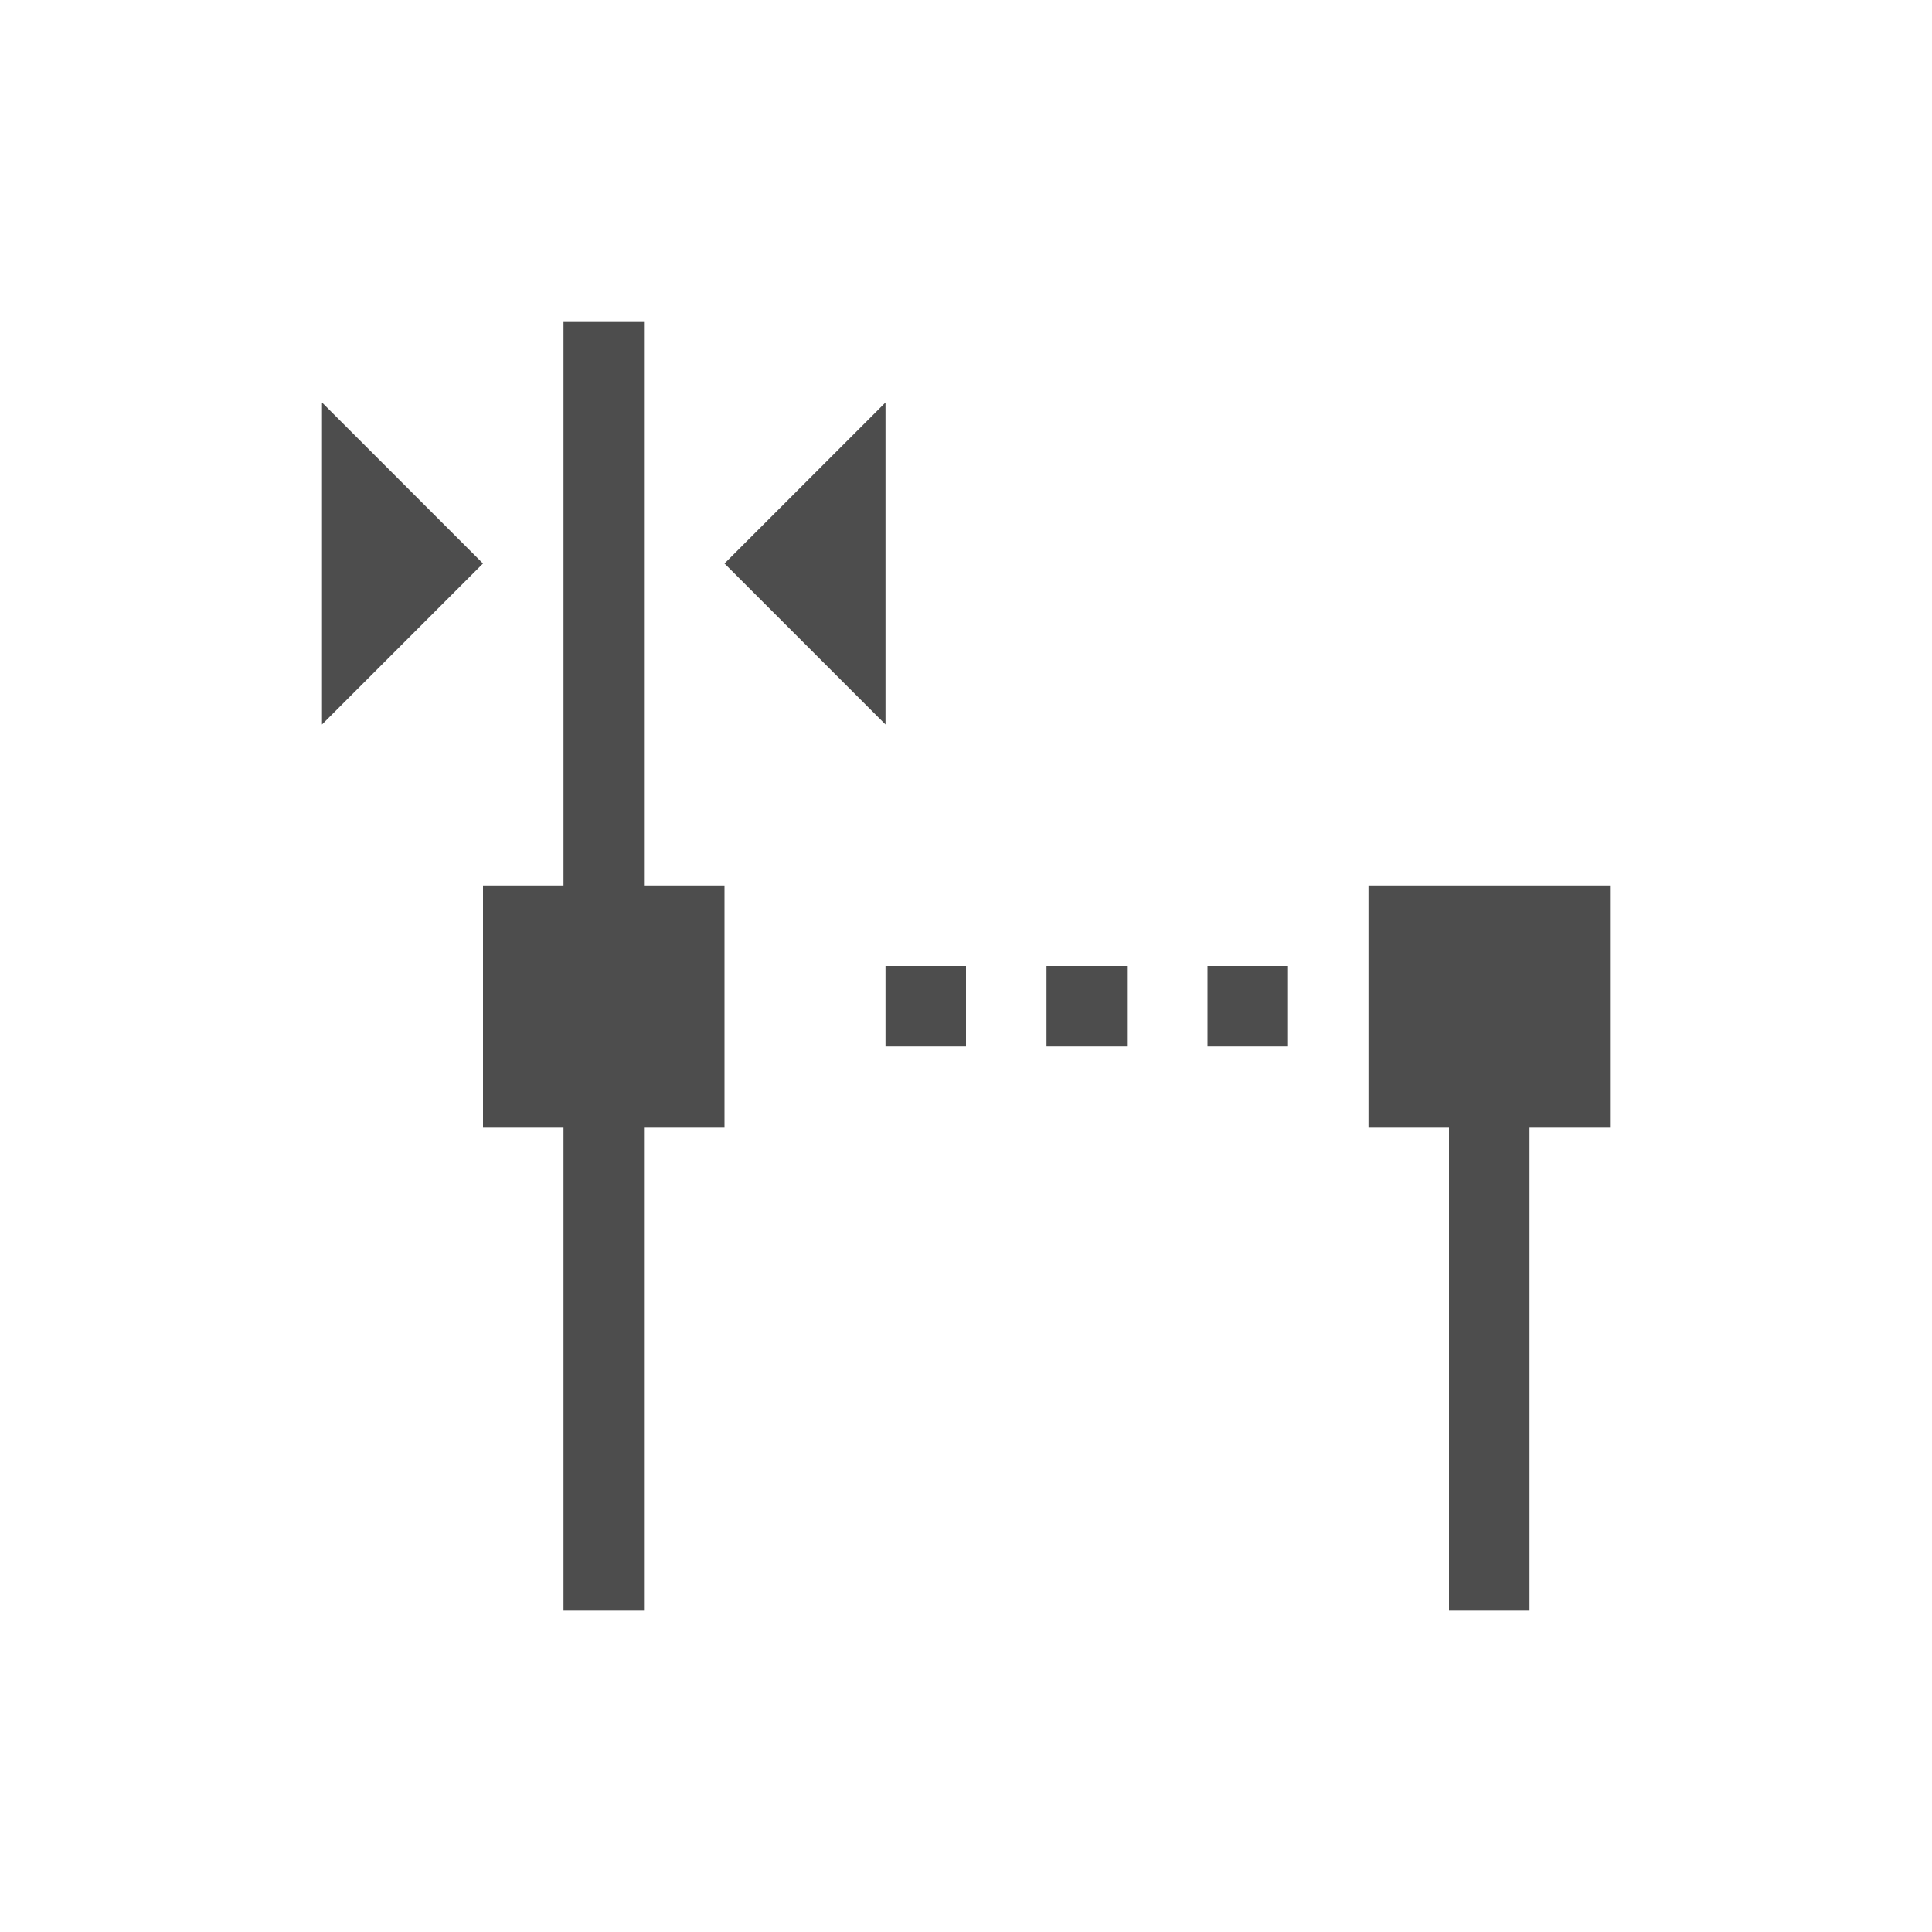 <svg xmlns="http://www.w3.org/2000/svg" viewBox="0 0 24 24">
 <defs>
  <style id="current-color-scheme" type="text/css">
   .ColorScheme-Text { color:#4d4d4d; }
  </style>
 </defs>
 <path fill="#4d4d4d" class="ColorScheme-Text" d="M 7 4 L 7 11 L 6 11 L 6 14 L 7 14 L 7 20 L 8 20 L 8 14 L 9 14 L 9 11 L 8 11 L 8 4 L 7 4 z M 4 5 L 4 9 L 6 7 L 4 5 z M 11 5 L 9 7 L 11 9 L 11 5 z M 17 11 L 17 14 L 18 14 L 18 20 L 19 20 L 19 14 L 20 14 L 20 11 L 17 11 z M 11 12 L 11 13 L 12 13 L 12 12 L 11 12 z M 13 12 L 13 13 L 14 13 L 14 12 L 13 12 z M 15 12 L 15 13 L 16 13 L 16 12 L 15 12 z"/>
</svg>
